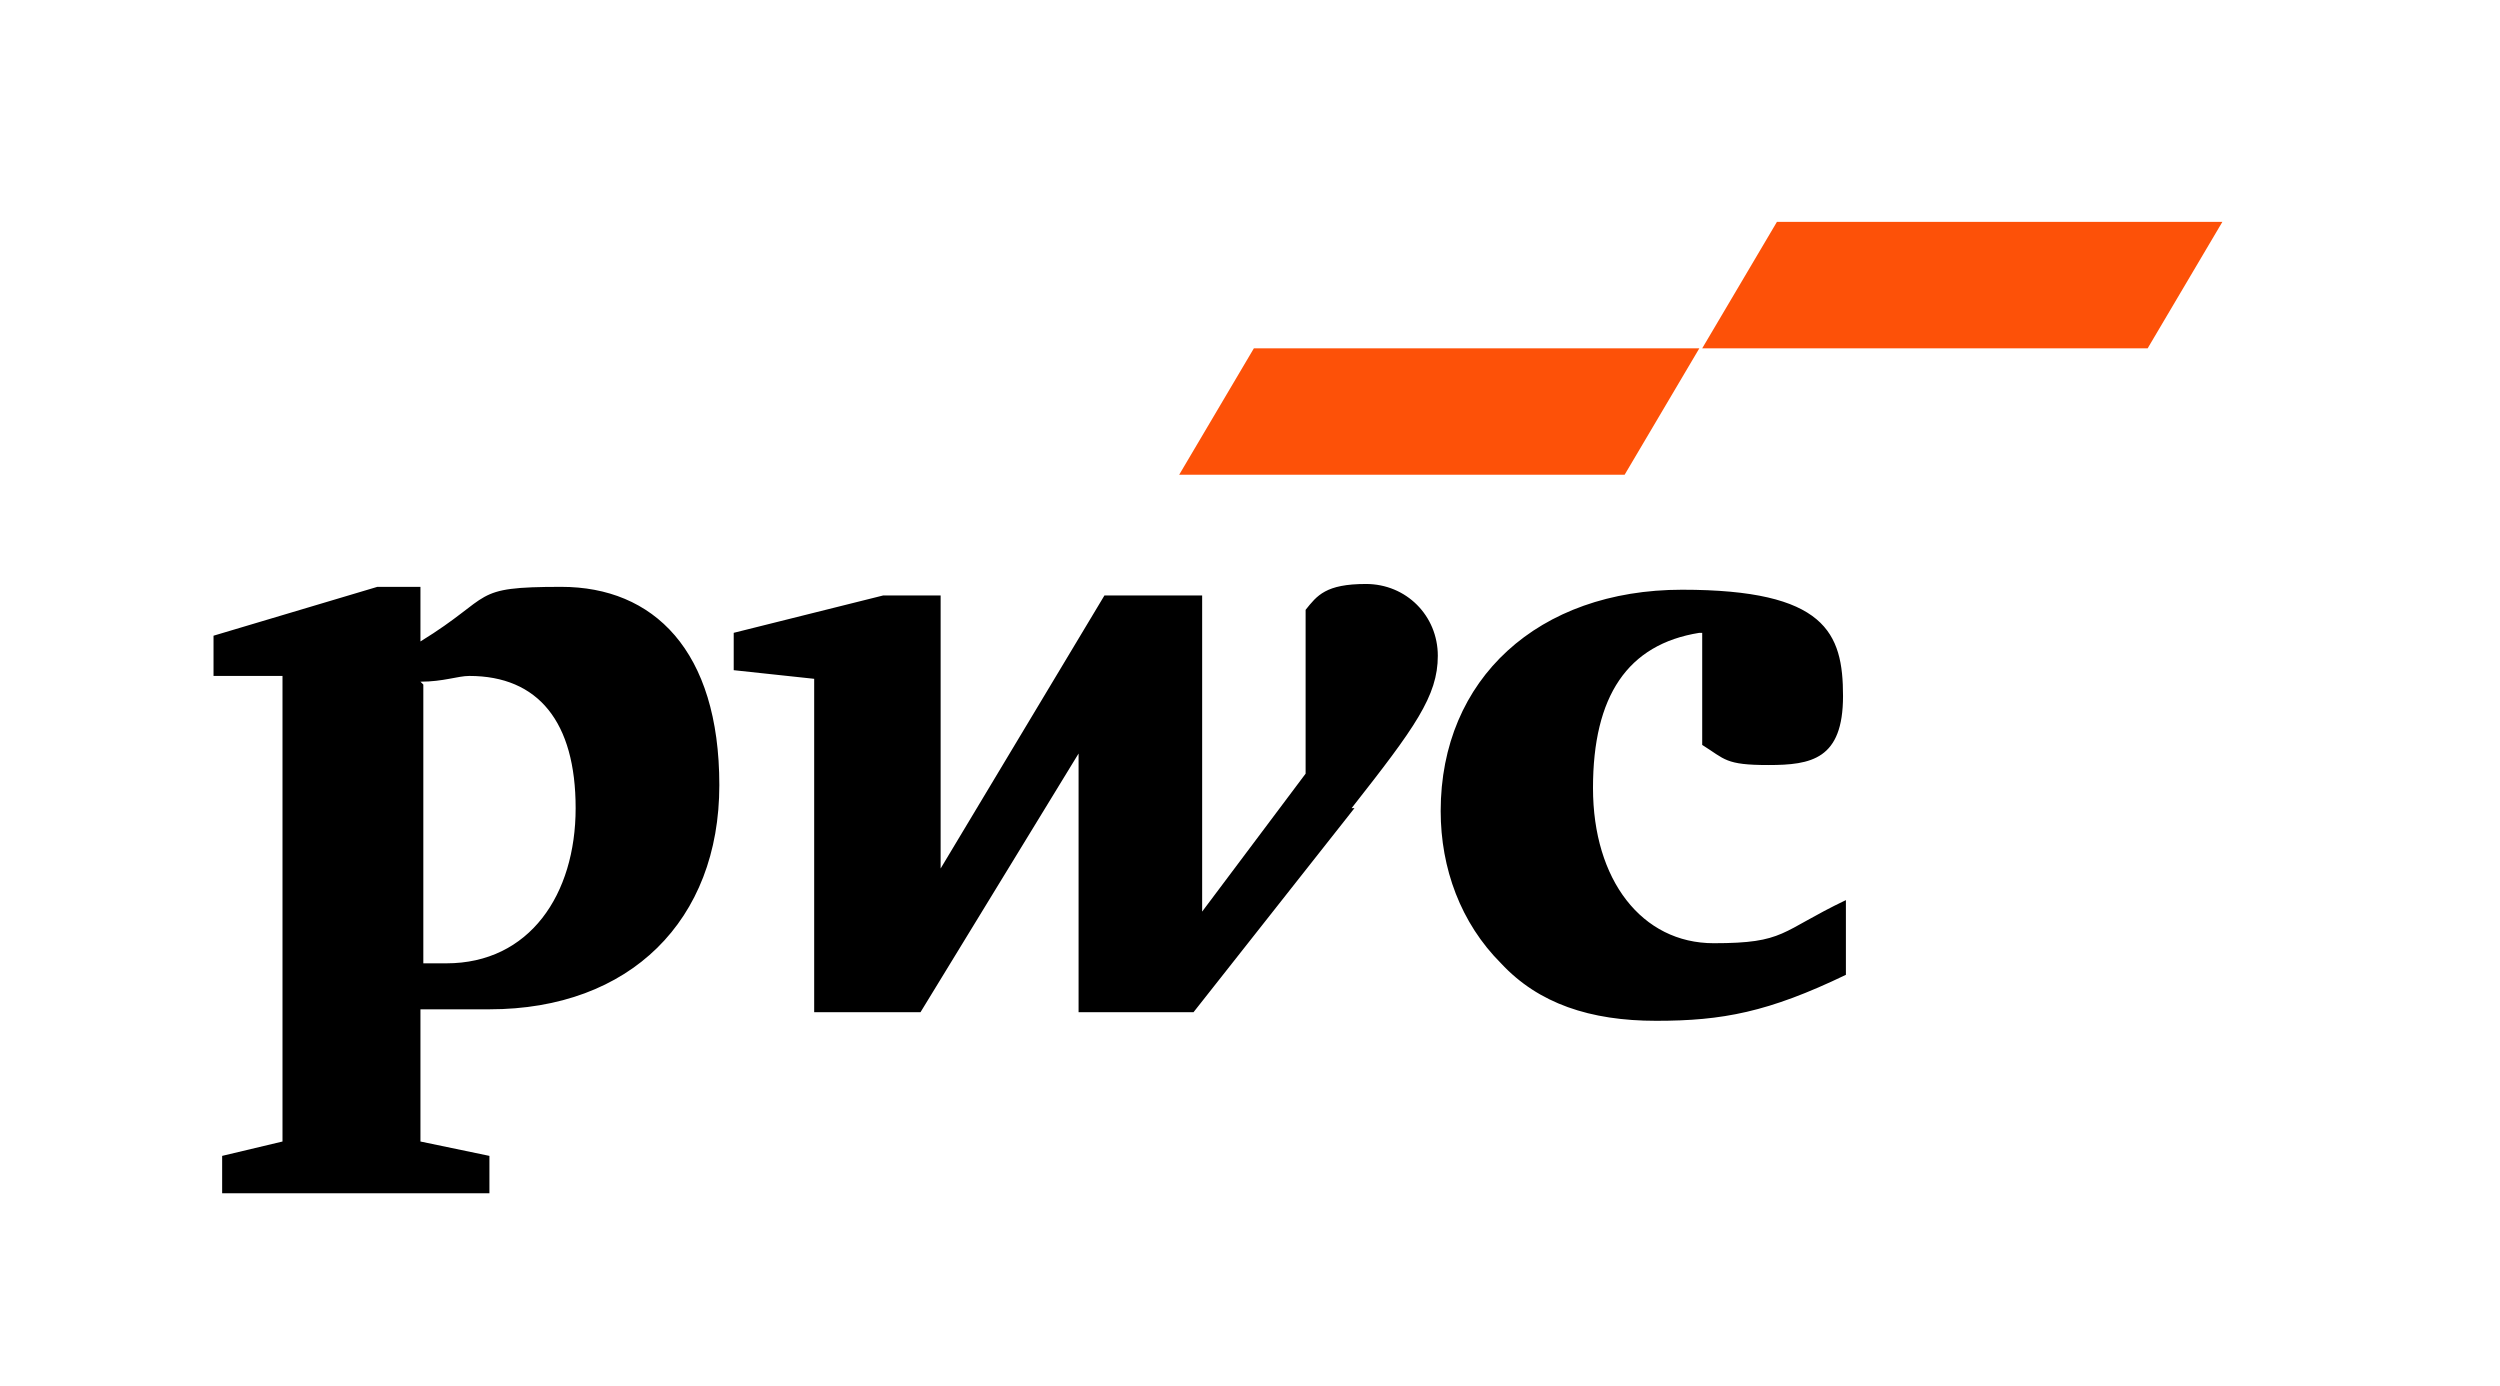 <?xml version="1.0" encoding="UTF-8"?>
<svg id="Calque_1" xmlns="http://www.w3.org/2000/svg" version="1.1" viewBox="0 0 86.99 48.23">
  <!-- Generator: Adobe Illustrator 29.8.1, SVG Export Plug-In . SVG Version: 2.1.1 Build 2)  -->
  <defs>
    <style>
      .st0 {
        fill: #fd5108;
      }
    </style>
  </defs>
  <path d="M59.13,22.02c-2.5.4-3.7,2.2-3.7,5.4s1.7,5.4,4.2,5.4,2.3-.4,4.6-1.5v2.6c-2.7,1.3-4.3,1.6-6.6,1.6s-4.1-.6-5.4-2c-1.4-1.4-2.1-3.3-2.1-5.3,0-4.6,3.4-7.7,8.4-7.7s5.6,1.5,5.6,3.7-1.1,2.4-2.6,2.4-1.5-.2-2.3-.7v-3.9h-.1ZM47.03,28.12c2.2-2.8,3-3.9,3-5.3s-1.1-2.5-2.5-2.5-1.7.4-2.1.9v5.7l-3.6,4.8v-11h-3.4l-5.7,9.5v-9.5h-2l-5.2,1.3v1.3l2.8.3v11.6h3.7l5.5-9v9h4l5.6-7.1h-.1ZM14.63,23.72c.8,0,1.3-.2,1.7-.2,2.4,0,3.7,1.6,3.7,4.6s-1.6,5.4-4.5,5.4-.4,0-.8,0v-9.7l-.1-.1ZM14.63,35.12h2.4c4.9,0,8-3.1,8-7.8s-2.3-6.9-5.5-6.9-2.3.3-4.9,1.9v-1.9h-1.5l-5.7,1.7v1.4h2.4v16.2l-2.1.5v1.3h9.3v-1.3l-2.4-.5v-4.7.1Z"/>
  <path class="st0" d="M56.53,16.52h-15.5l2.6-4.4h15.5l-2.6,4.4ZM77.33,7.72h-15.5l-2.6,4.4h15.5l2.6-4.4Z"/>
</svg>